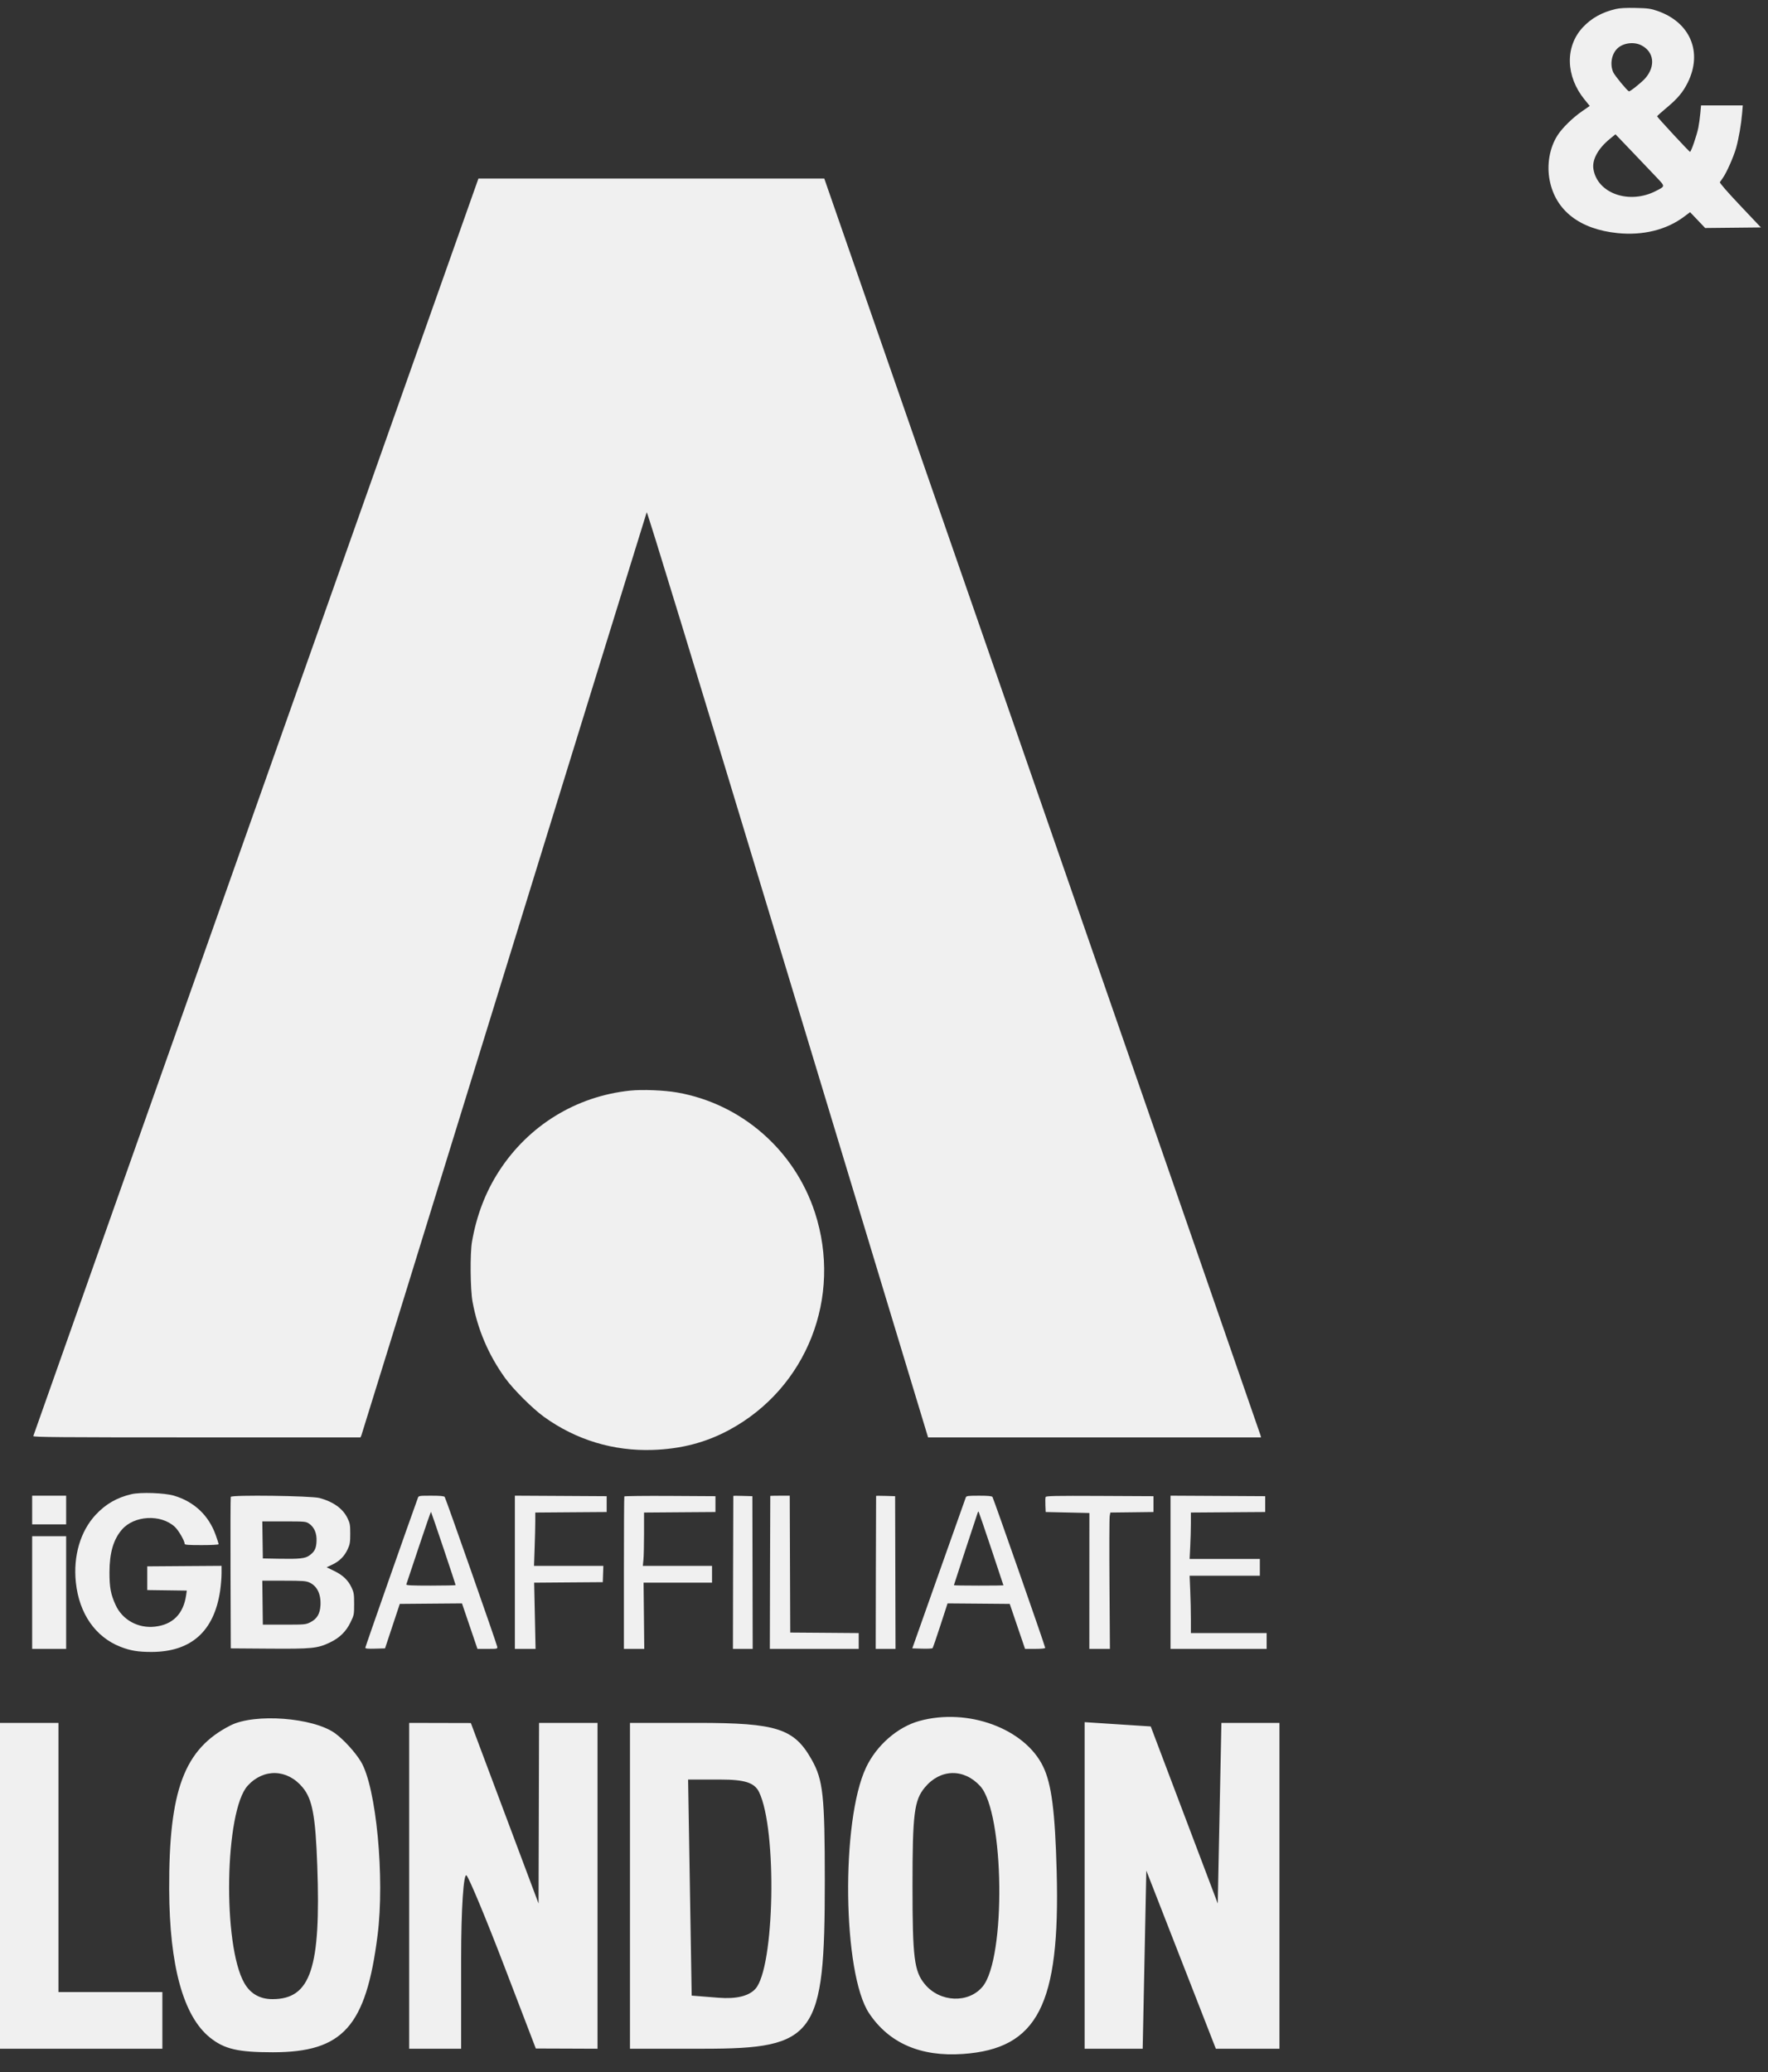 <svg width="99" height="116" viewBox="0 0 99 116" fill="none" xmlns="http://www.w3.org/2000/svg">
<rect x="0" y="0" width="99" height="116" fill="#333333" stroke="none"/>
<path fill-rule="evenodd" clip-rule="evenodd" d="M88.621 1.541C89.101 1.021 89.701 0.686 90.478 0.504C90.7 0.452 91.058 0.433 91.593 0.445C92.282 0.46 92.437 0.482 92.816 0.614C94.645 1.25 95.35 2.918 94.508 4.618C94.24 5.159 93.946 5.511 93.331 6.025C93.033 6.273 92.79 6.492 92.79 6.511C92.79 6.559 94.59 8.501 94.634 8.501C94.695 8.501 95.018 7.559 95.099 7.146C95.141 6.933 95.192 6.565 95.212 6.33L95.25 5.901H96.419H97.588L97.552 6.33C97.498 6.971 97.362 7.752 97.215 8.28C97.076 8.777 96.671 9.688 96.466 9.967C96.399 10.058 96.327 10.162 96.306 10.198C96.283 10.238 96.719 10.74 97.436 11.498L98.604 12.732L97.043 12.748L95.482 12.764L95.059 12.32L94.637 11.877L94.298 12.131C93.312 12.87 91.993 13.194 90.569 13.048C88.458 12.832 87.11 11.786 86.777 10.107C86.601 9.223 86.769 8.264 87.22 7.567C87.488 7.154 88.06 6.594 88.589 6.228L89.019 5.931L88.725 5.57C87.671 4.273 87.628 2.617 88.621 1.541ZM92.133 4.376C92.713 3.704 92.62 2.905 91.918 2.541C91.499 2.323 90.897 2.398 90.569 2.71C90.239 3.022 90.137 3.606 90.335 4.048C90.418 4.233 91.103 5.066 91.213 5.114C91.269 5.139 91.936 4.604 92.133 4.376ZM93.123 10.418C93.144 10.32 93.007 10.189 92.709 9.874C92.44 9.59 91.824 8.944 91.34 8.437L90.459 7.517L90.145 7.774C89.482 8.317 89.142 8.939 89.224 9.46C89.44 10.835 91.242 11.463 92.735 10.684C92.975 10.559 93.105 10.501 93.123 10.418ZM1.865 80.389C1.875 80.348 7.487 64.492 14.336 45.154L26.79 9.994H36.473H46.156L58.352 45.105C65.06 64.416 70.563 80.272 70.581 80.34L70.613 80.464H61.29H51.968L44.111 54.522C38.893 37.293 36.241 28.612 36.213 28.677C36.191 28.73 32.599 40.348 28.232 54.494C23.865 68.641 20.268 80.272 20.239 80.34L20.186 80.464H11.017C3.304 80.464 1.85 80.452 1.865 80.389ZM27.945 65.557C29.599 63.002 32.254 61.37 35.276 61.052C35.96 60.98 37.189 61.029 37.921 61.157C41.515 61.786 44.491 64.381 45.632 67.88C47.175 72.615 45.178 77.691 40.85 80.037C39.54 80.747 38.156 81.111 36.554 81.165C34.346 81.24 32.257 80.606 30.463 79.315C29.827 78.857 28.741 77.775 28.289 77.148C27.354 75.853 26.739 74.411 26.458 72.859C26.333 72.168 26.316 70.161 26.429 69.512C26.686 68.036 27.186 66.73 27.945 65.557ZM5.355 84.799C5.917 84.194 6.548 83.831 7.368 83.641C7.882 83.523 9.216 83.57 9.741 83.726C10.872 84.061 11.684 84.826 12.079 85.93C12.169 86.182 12.243 86.412 12.243 86.441C12.243 86.472 11.855 86.494 11.291 86.494C10.532 86.494 10.339 86.479 10.339 86.419C10.339 86.253 9.995 85.66 9.787 85.469C9.002 84.748 7.508 84.83 6.821 85.632C6.348 86.183 6.132 86.929 6.13 88.015C6.129 88.869 6.201 89.251 6.476 89.851C6.857 90.682 7.738 91.165 8.676 91.058C9.674 90.945 10.268 90.347 10.422 89.302L10.46 89.04L9.353 89.025L8.246 89.01V88.347V87.683L10.326 87.668L12.406 87.654L12.406 88.083C12.406 88.319 12.37 88.755 12.326 89.052C11.989 91.32 10.702 92.469 8.49 92.474C7.732 92.475 7.304 92.404 6.743 92.185C5.34 91.635 4.432 90.325 4.248 88.586C4.092 87.112 4.497 85.724 5.355 84.799ZM1.801 85.332V84.53V83.728H2.753H3.704V84.53V85.332H2.753H1.801ZM12.909 88.07C12.901 85.758 12.907 83.833 12.922 83.793C12.967 83.674 17.423 83.732 17.89 83.857C18.666 84.066 19.201 84.451 19.46 84.988C19.596 85.271 19.612 85.363 19.612 85.858C19.612 86.338 19.593 86.451 19.47 86.72C19.287 87.117 19.015 87.391 18.613 87.583L18.292 87.736L18.707 87.937C19.198 88.174 19.493 88.455 19.688 88.872C19.814 89.143 19.83 89.243 19.83 89.788C19.83 90.383 19.825 90.41 19.625 90.821C19.375 91.336 19.01 91.691 18.47 91.947C17.772 92.277 17.477 92.306 15.071 92.289L12.923 92.274L12.909 88.07ZM20.456 92.237C20.456 92.187 22.896 85.234 23.399 83.852C23.442 83.732 23.468 83.728 24.146 83.728C24.642 83.728 24.863 83.748 24.901 83.797C24.96 83.873 27.802 91.974 27.841 92.177C27.864 92.3 27.857 92.302 27.3 92.302H26.735L26.302 91.029L25.869 89.756L24.127 89.77L22.386 89.785L21.973 91.029L21.56 92.274L21.008 92.29C20.595 92.302 20.456 92.288 20.456 92.237ZM28.831 92.302V88.014V83.727L31.401 83.741L33.971 83.756V84.198V84.641L31.972 84.655L29.973 84.67V85.158C29.973 85.426 29.957 86.098 29.937 86.651L29.902 87.655H31.843H33.785L33.769 88.112L33.753 88.568L31.832 88.582L29.91 88.597L29.95 90.449L29.989 92.302H29.41H28.831ZM34.936 88.056C34.935 85.721 34.946 83.792 34.959 83.769C34.973 83.746 36.126 83.733 37.523 83.741L40.062 83.756V84.198V84.641L38.063 84.655L36.064 84.67V85.822C36.064 86.456 36.049 87.128 36.029 87.315L35.995 87.655H37.933H39.871V88.125V88.596H37.954H36.037L36.057 90.449L36.076 92.302H35.506H34.936L34.936 88.056ZM41.049 88.029C41.053 85.678 41.059 83.748 41.062 83.74C41.065 83.731 41.307 83.731 41.598 83.74L42.129 83.756L42.138 88.029L42.147 92.302H41.594H41.041L41.049 88.029ZM43.119 88.029C43.125 85.678 43.131 83.749 43.133 83.742C43.134 83.734 43.379 83.728 43.678 83.728H44.222L44.236 87.558L44.25 91.389L46.167 91.403L48.084 91.418V91.86V92.302H45.596H43.108L43.119 88.029ZM49.044 88.029C49.049 85.678 49.055 83.748 49.058 83.74C49.061 83.731 49.301 83.731 49.593 83.74L50.123 83.756L50.134 88.029L50.145 92.302H49.59H49.036L49.044 88.029ZM52.563 88.098C53.377 85.801 54.059 83.878 54.08 83.825C54.113 83.74 54.201 83.728 54.819 83.728C55.318 83.728 55.536 83.748 55.573 83.797C55.631 83.876 58.526 92.155 58.526 92.243C58.526 92.28 58.321 92.302 57.962 92.302H57.398L56.969 91.043L56.541 89.785L54.8 89.77L53.059 89.756L52.659 90.987C52.439 91.664 52.241 92.238 52.22 92.262C52.198 92.286 51.934 92.299 51.632 92.29L51.084 92.274L52.563 88.098ZM58.537 84.259C58.528 84.049 58.533 83.843 58.549 83.802C58.573 83.74 59.092 83.729 61.584 83.741L64.59 83.756V84.198V84.641L63.382 84.656L62.175 84.67L62.138 84.869C62.118 84.978 62.112 86.695 62.126 88.684L62.15 92.302H61.574H60.998L60.999 88.499L61.001 84.696L59.777 84.668L58.553 84.641L58.537 84.259ZM65.545 92.302L65.545 88.014L65.545 83.727L68.195 83.741L70.845 83.756V84.198V84.641L68.764 84.655L66.684 84.67L66.684 85.263C66.684 85.59 66.668 86.175 66.648 86.563L66.613 87.268H68.579H70.546V87.738V88.208H68.579H66.613L66.648 89.047C66.668 89.508 66.684 90.23 66.684 90.651V91.417H68.805H70.926V91.859V92.302H68.236H65.545ZM25.513 88.73C25.513 88.712 25.208 87.787 24.834 86.674C24.46 85.561 24.145 84.641 24.134 84.63C24.123 84.619 23.813 85.513 23.445 86.616C23.077 87.72 22.765 88.654 22.752 88.692C22.733 88.746 23.03 88.761 24.121 88.761C24.887 88.761 25.513 88.747 25.513 88.73ZM56.188 88.746C56.188 88.737 55.879 87.81 55.503 86.685C55.127 85.561 54.809 84.631 54.797 84.619C54.786 84.607 54.763 84.632 54.748 84.674C54.678 84.869 53.414 88.718 53.414 88.738C53.414 88.751 54.038 88.761 54.801 88.761C55.563 88.761 56.188 88.754 56.188 88.746ZM17.724 86.284C17.747 85.838 17.6 85.49 17.307 85.291C17.128 85.171 17.077 85.166 15.905 85.166H14.688L14.703 86.203L14.718 87.24L15.642 87.257C16.754 87.277 17.077 87.244 17.307 87.085C17.609 86.875 17.704 86.695 17.724 86.284ZM1.801 92.302V89.149V85.996H2.753H3.704V89.149V92.302H2.753H1.801ZM17.945 89.865C17.979 89.244 17.76 88.787 17.334 88.591C17.138 88.5 16.965 88.487 15.899 88.486L14.688 88.485L14.703 89.716L14.718 90.946H15.914C17.063 90.946 17.121 90.941 17.373 90.815C17.747 90.628 17.918 90.344 17.945 89.865ZM9.473 105.764C9.452 100.204 10.314 97.901 12.911 96.585C14.262 95.9 17.524 96.144 18.753 97.021C19.234 97.365 19.891 98.084 20.213 98.619C21.068 100.042 21.552 105.115 21.141 108.346C20.493 113.446 19.203 114.884 15.274 114.884C13.321 114.884 12.56 114.706 11.755 114.059C10.264 112.86 9.49 110.046 9.473 105.764ZM48.498 98.937C49.083 97.702 50.26 96.675 51.475 96.339C54.193 95.586 57.385 96.761 58.412 98.893C58.883 99.87 59.08 101.399 59.169 104.773C59.368 112.235 58.107 114.687 53.919 114.979C51.557 115.145 49.786 114.377 48.667 112.703C47.183 110.484 47.078 101.931 48.498 98.937ZM0 114.686V105.566V96.446H1.637H3.273V103.98V111.514H6.182H9.092V113.1V114.686H4.546H0ZM22.912 114.686V105.566V96.446L24.639 96.45L26.366 96.454L28.261 101.506L30.156 106.557L30.171 101.502L30.185 96.446H31.822H33.458V105.566V114.686L31.731 114.679L30.003 114.673L28.22 110.02C27.239 107.461 26.298 105.198 26.129 104.991C25.959 104.783 25.821 106.867 25.821 109.65V114.686H24.366H22.912ZM35.276 114.686V105.566V96.446H39.071C43.508 96.446 44.474 96.76 45.458 98.518C46.091 99.65 46.184 100.519 46.185 105.281C46.187 113.988 45.682 114.686 39.378 114.686H35.276ZM60.734 114.686V105.545V96.404L62.585 96.525L64.436 96.644L66.312 101.601L68.189 106.557L68.291 101.502L68.393 96.446H70.018H71.644V105.566V114.686H69.863H68.082L66.135 109.699L64.189 104.713L64.087 109.699L63.985 114.686H62.359H60.734ZM17.766 104.438C17.665 101.638 17.492 100.714 16.945 100.056C16.089 99.025 14.766 98.983 13.873 99.957C12.581 101.365 12.454 108.887 13.685 111.018C14.027 111.61 14.556 111.91 15.257 111.91C17.395 111.91 17.973 110.19 17.766 104.438ZM55.022 111.208C56.339 109.62 56.24 101.459 54.885 99.982C53.97 98.984 52.653 99.016 51.789 100.056C51.19 100.778 51.096 101.525 51.096 105.566C51.096 109.607 51.19 110.354 51.789 111.076C52.634 112.094 54.232 112.159 55.022 111.208ZM42.294 111.34C43.379 110.156 43.524 102.404 42.501 100.312C42.246 99.793 41.702 99.618 40.346 99.618H38.531L38.631 105.665L38.731 111.712L40.232 111.831C41.221 111.91 41.924 111.742 42.294 111.34Z" fill="#F0F0F0"/>
</svg>
